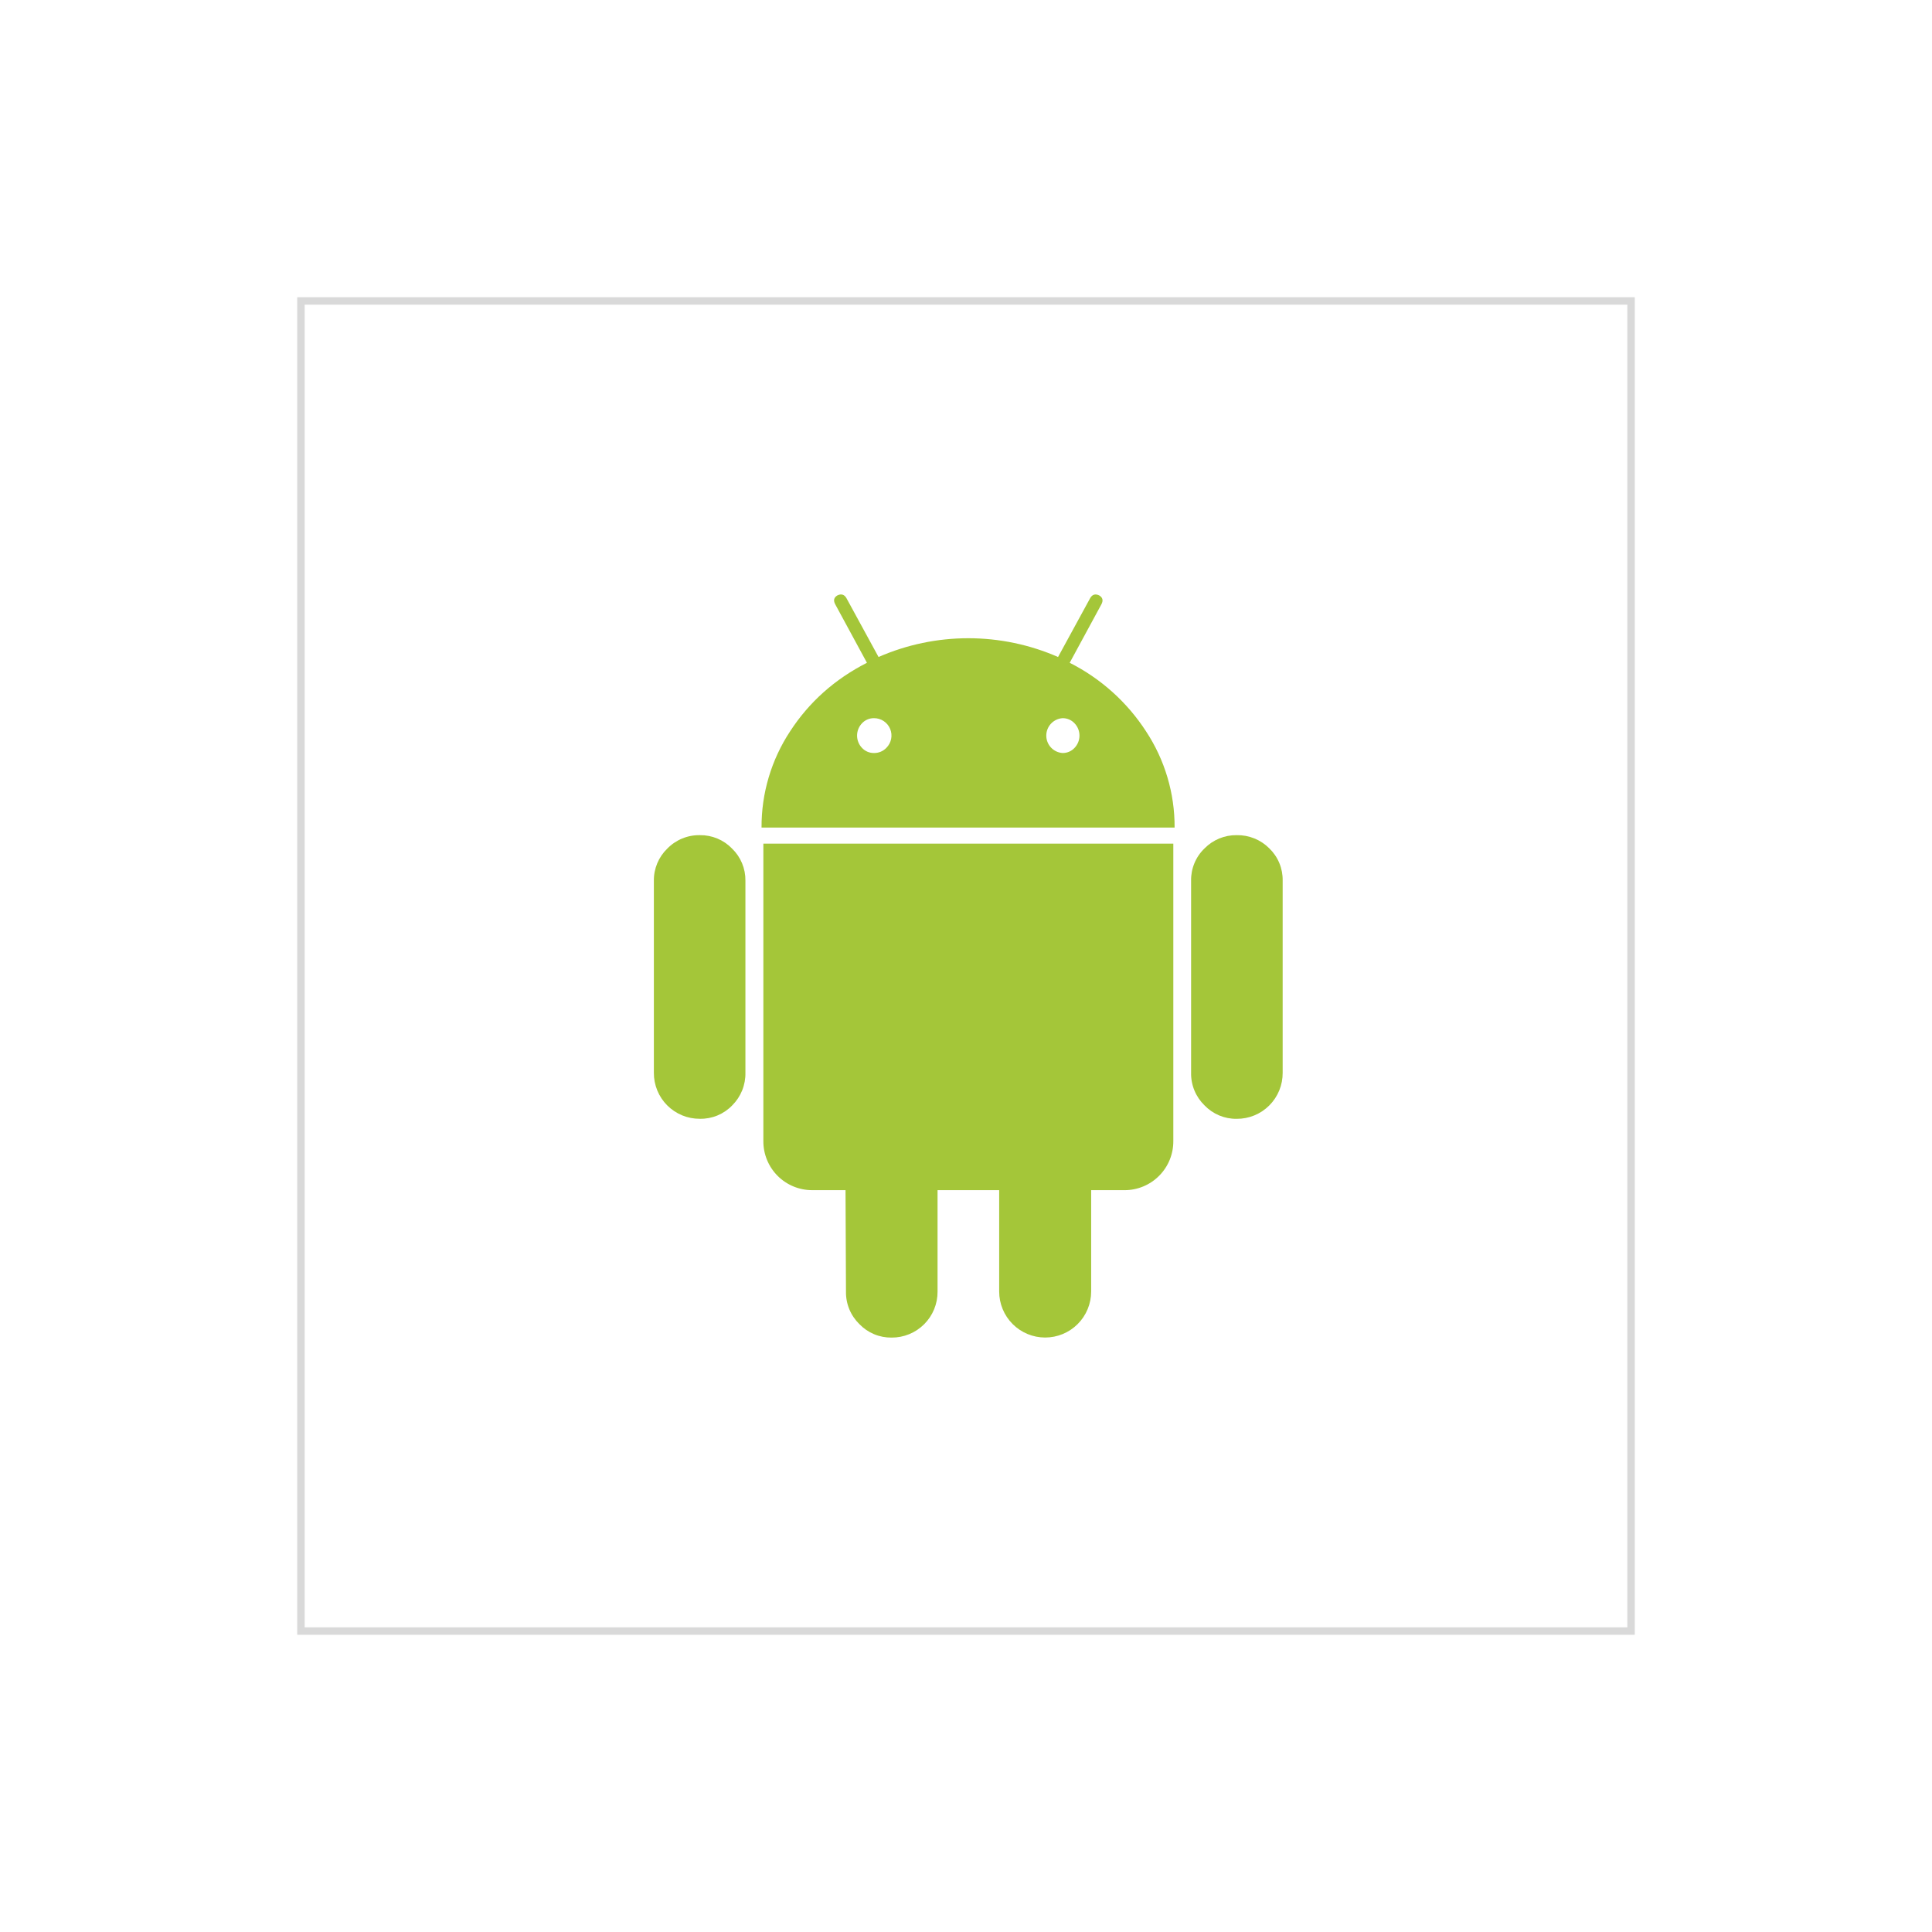 <svg width="260" height="260" viewBox="0 0 260 260" fill="none" xmlns="http://www.w3.org/2000/svg">
<g filter="url(#filter0_d_380_4110)">
<rect x="40" y="36" width="180" height="180" fill="white"/>
<g clip-path="url(#clip0_380_4110)">
<path d="M94.189 108.392C93.373 108.377 92.563 108.53 91.809 108.841C91.054 109.152 90.371 109.614 89.803 110.2C89.222 110.759 88.762 111.432 88.451 112.176C88.14 112.92 87.984 113.72 87.995 114.527V140.371C87.989 141.185 88.145 141.993 88.454 142.746C88.763 143.5 89.219 144.185 89.794 144.761C90.37 145.337 91.055 145.792 91.808 146.102C92.562 146.411 93.369 146.567 94.184 146.562C94.996 146.578 95.803 146.426 96.553 146.114C97.303 145.803 97.981 145.34 98.543 144.754C99.119 144.179 99.573 143.494 99.878 142.74C100.182 141.986 100.331 141.178 100.315 140.365V114.514C100.326 113.707 100.171 112.907 99.86 112.163C99.549 111.419 99.088 110.746 98.507 110.187C97.948 109.61 97.276 109.152 96.534 108.844C95.791 108.535 94.993 108.381 94.189 108.392Z" fill="#A4C639"/>
<path d="M143.955 85.196L148.222 77.325C148.499 76.804 148.397 76.403 147.916 76.122C147.396 75.88 146.994 76.003 146.716 76.484L142.389 84.416C138.58 82.75 134.467 81.89 130.31 81.89C126.152 81.89 122.039 82.75 118.23 84.416L113.903 76.482C113.621 76 113.22 75.879 112.701 76.121C112.22 76.403 112.12 76.8 112.401 77.323L116.668 85.194C112.34 87.4 108.895 90.474 106.331 94.415C103.798 98.258 102.46 102.765 102.485 107.367H158.073C158.097 102.765 156.758 98.258 154.225 94.415C151.678 90.487 148.134 87.306 143.955 85.196ZM119.281 96.645C119.067 96.867 118.81 97.043 118.526 97.162C118.242 97.281 117.936 97.341 117.628 97.337C117.323 97.343 117.021 97.284 116.741 97.165C116.46 97.045 116.208 96.868 116.001 96.645C115.577 96.199 115.341 95.607 115.341 94.992C115.341 94.377 115.577 93.785 116.001 93.34C116.208 93.117 116.46 92.94 116.741 92.821C117.021 92.702 117.323 92.643 117.628 92.649C118.091 92.648 118.545 92.785 118.93 93.042C119.315 93.299 119.616 93.665 119.793 94.093C119.97 94.522 120.016 94.993 119.925 95.447C119.833 95.901 119.609 96.318 119.281 96.645ZM144.609 96.645C144.402 96.869 144.15 97.046 143.87 97.165C143.589 97.285 143.287 97.343 142.982 97.337C142.39 97.294 141.836 97.028 141.432 96.593C141.028 96.158 140.804 95.587 140.804 94.993C140.804 94.4 141.028 93.828 141.432 93.393C141.836 92.958 142.39 92.692 142.982 92.649C143.287 92.643 143.589 92.702 143.869 92.821C144.15 92.94 144.402 93.117 144.609 93.34C145.034 93.785 145.271 94.377 145.271 94.992C145.271 95.608 145.034 96.2 144.609 96.645Z" fill="#A4C639"/>
<path d="M102.73 149.557C102.723 150.426 102.89 151.289 103.22 152.093C103.55 152.898 104.036 153.629 104.651 154.244C105.266 154.859 105.997 155.346 106.802 155.676C107.607 156.006 108.469 156.173 109.338 156.167H113.787L113.848 169.81C113.833 170.626 113.986 171.437 114.297 172.192C114.608 172.946 115.071 173.629 115.656 174.198C116.215 174.78 116.888 175.24 117.632 175.551C118.376 175.862 119.177 176.017 119.983 176.006C120.798 176.012 121.605 175.856 122.359 175.546C123.112 175.237 123.797 174.781 124.373 174.205C124.948 173.629 125.404 172.945 125.713 172.191C126.022 171.437 126.178 170.63 126.172 169.815V156.169H134.465V169.81C134.465 171.451 135.117 173.026 136.277 174.186C137.438 175.347 139.012 175.999 140.654 175.999C142.295 175.999 143.87 175.347 145.03 174.186C146.191 173.026 146.843 171.451 146.843 169.81V156.169H151.351C152.216 156.167 153.071 155.994 153.869 155.66C154.667 155.327 155.39 154.839 155.999 154.224C156.607 153.61 157.089 152.882 157.415 152.081C157.741 151.28 157.906 150.423 157.9 149.559V109.533H102.73V149.557Z" fill="#A4C639"/>
<path d="M166.425 108.392C165.621 108.381 164.824 108.534 164.08 108.84C163.337 109.147 162.663 109.601 162.1 110.175C161.514 110.736 161.051 111.413 160.74 112.163C160.428 112.913 160.276 113.719 160.292 114.53V140.371C160.277 141.187 160.43 141.998 160.741 142.753C161.052 143.507 161.515 144.19 162.1 144.759C162.659 145.34 163.331 145.801 164.075 146.112C164.819 146.423 165.619 146.578 166.425 146.567C167.24 146.573 168.048 146.416 168.802 146.107C169.556 145.797 170.241 145.341 170.817 144.764C171.393 144.188 171.848 143.502 172.157 142.748C172.466 141.994 172.621 141.186 172.615 140.371V114.514C172.631 113.703 172.478 112.897 172.167 112.147C171.856 111.397 171.392 110.72 170.807 110.158C170.233 109.584 169.549 109.131 168.796 108.828C168.044 108.524 167.237 108.376 166.425 108.392Z" fill="#A4C639"/>
</g>
<rect x="40.5" y="36.5" width="179" height="179" stroke="#D9D9D9"/>
</g>
<defs>
<filter id="filter0_d_380_4110" x="0" y="0" width="260" height="260" filterUnits="userSpaceOnUse" color-interpolation-filters="sRGB">
<feFlood flood-opacity="0" result="BackgroundImageFix"/>
<feColorMatrix in="SourceAlpha" type="matrix" values="0 0 0 0 0 0 0 0 0 0 0 0 0 0 0 0 0 0 127 0" result="hardAlpha"/>
<feOffset dy="4"/>
<feGaussianBlur stdDeviation="20"/>
<feComposite in2="hardAlpha" operator="out"/>
<feColorMatrix type="matrix" values="0 0 0 0 0.037 0 0 0 0 0.035 0 0 0 0 0.048 0 0 0 0.1 0"/>
<feBlend mode="normal" in2="BackgroundImageFix" result="effect1_dropShadow_380_4110"/>
<feBlend mode="normal" in="SourceGraphic" in2="effect1_dropShadow_380_4110" result="shape"/>
</filter>
<clipPath id="clip0_380_4110">
<rect width="84.614" height="100" fill="white" transform="translate(88 76)"/>
</clipPath>
</defs>
</svg>
